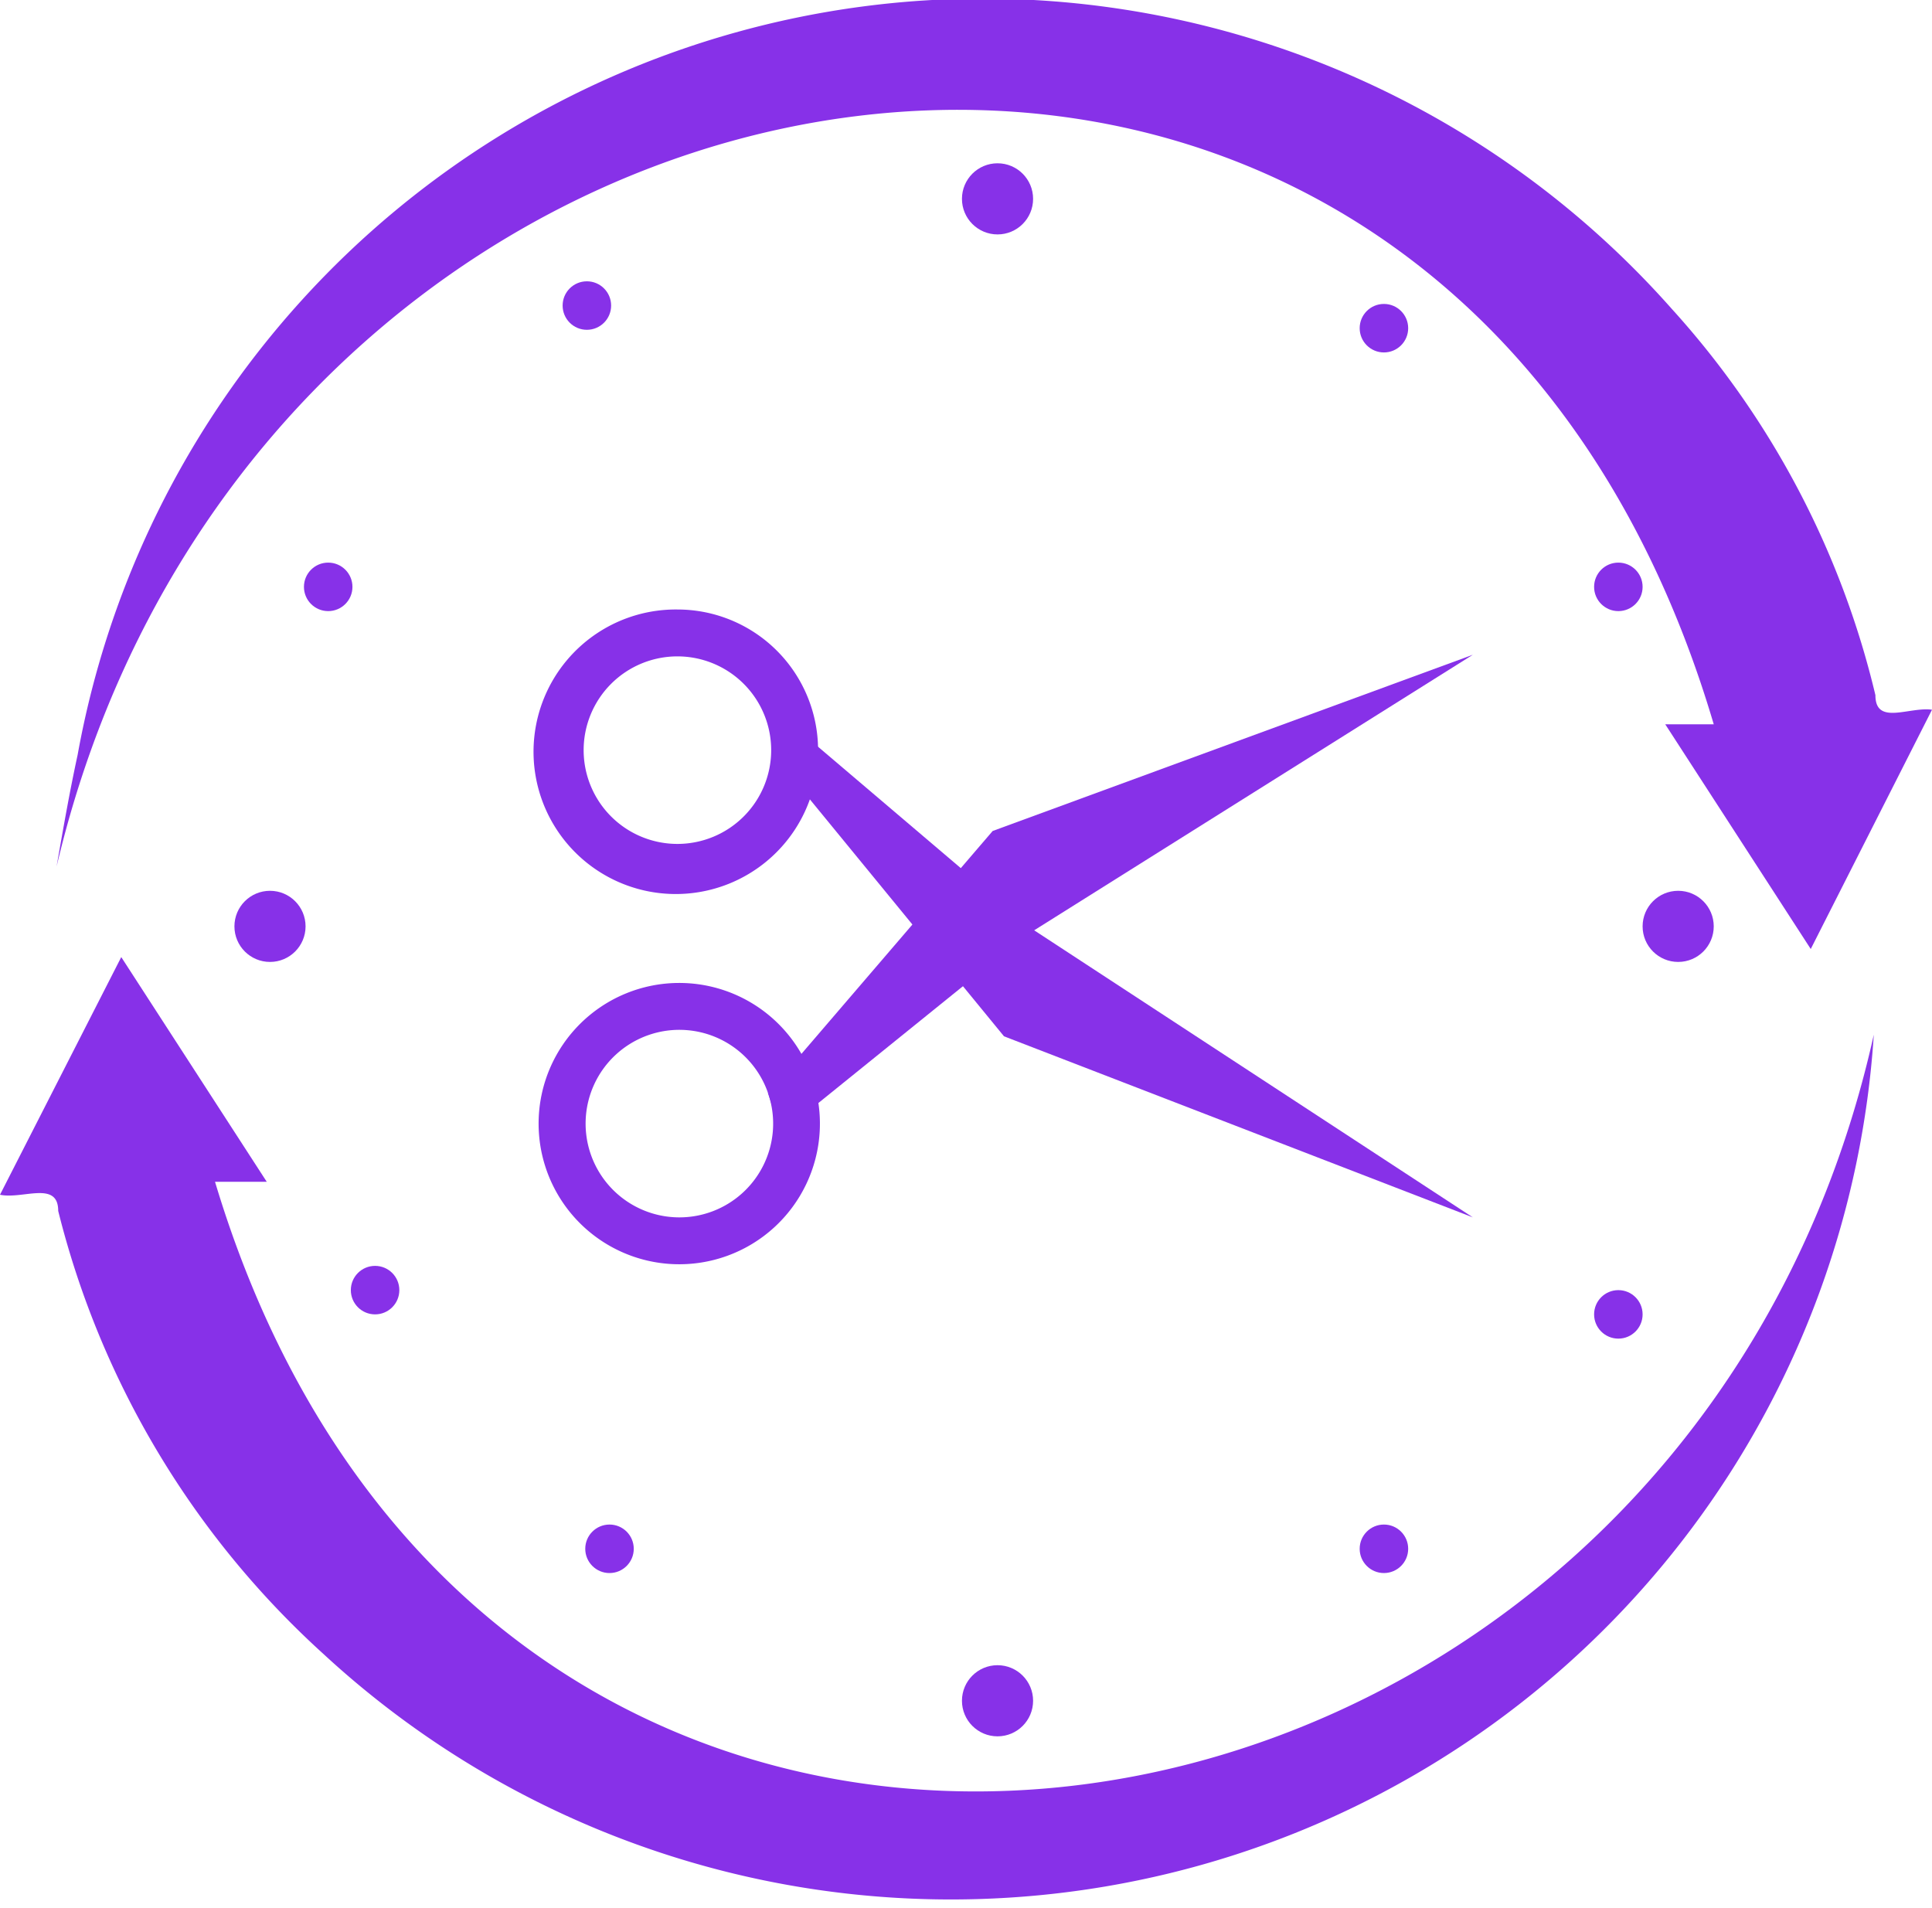 <svg id="Layer_1" data-name="Layer 1" xmlns="http://www.w3.org/2000/svg" viewBox="0 0 11.95 11.8"><defs><style>.cls-1{fill:#8731e8;}</style></defs><path class="cls-1" d="M.48,4.67a5.69,5.69,0,0,1,9.86-2.76A5.42,5.42,0,0,1,11.6,4.3c0,.19.21.07.35.09L11.2,5.87l-.9-1.39.3,0C8.89-1.3,1.63-.07.35,5.36.39,5.13.43,4.9.48,4.67Z"/><path class="cls-1" d="M2,10.23A5.49,5.49,0,0,1,.36,7.49c0-.19-.22-.07-.36-.1L.75,5.92l.9,1.39-.32,0c1.72,5.73,9.05,4.53,10.26-.91A5.72,5.72,0,0,1,2,10.23Z"/><circle class="cls-1" cx="6.17" cy="1.23" r="0.22"/><circle class="cls-1" cx="6.17" cy="10.52" r="0.22"/><circle class="cls-1" cx="10.38" cy="5.73" r="0.22"/><circle class="cls-1" cx="1.67" cy="5.73" r="0.22"/><circle class="cls-1" cx="10.01" cy="8.13" r="0.15"/><circle class="cls-1" cx="8.56" cy="9.58" r="0.15"/><circle class="cls-1" cx="10.01" cy="3.63" r="0.15"/><circle class="cls-1" cx="8.56" cy="2.03" r="0.15"/><circle class="cls-1" cx="3.63" cy="1.89" r="0.15"/><circle class="cls-1" cx="2.03" cy="3.63" r="0.15"/><circle class="cls-1" cx="2.32" cy="7.98" r="0.15"/><circle class="cls-1" cx="3.77" cy="9.58" r="0.15"/><path class="cls-1" d="M4.19,3.77a.88.88,0,1,0,.87.87A.87.87,0,0,0,4.19,3.77Zm0,1.45a.58.58,0,1,1,.58-.58A.58.58,0,0,1,4.19,5.22Z"/><path class="cls-1" d="M4.2,6.08A.87.87,0,1,0,5.07,7,.87.87,0,0,0,4.2,6.08Zm0,1.45A.58.58,0,1,1,4.78,7,.58.58,0,0,1,4.2,7.53Z"/><polygon class="cls-1" points="4.92 4.5 6.39 5.75 9.11 7.53 6.21 6.41 4.85 4.75 4.92 4.5"/><polygon class="cls-1" points="4.83 7.01 6.34 5.79 9.11 4.05 6.14 5.14 4.75 6.76 4.83 7.01"/></svg>
